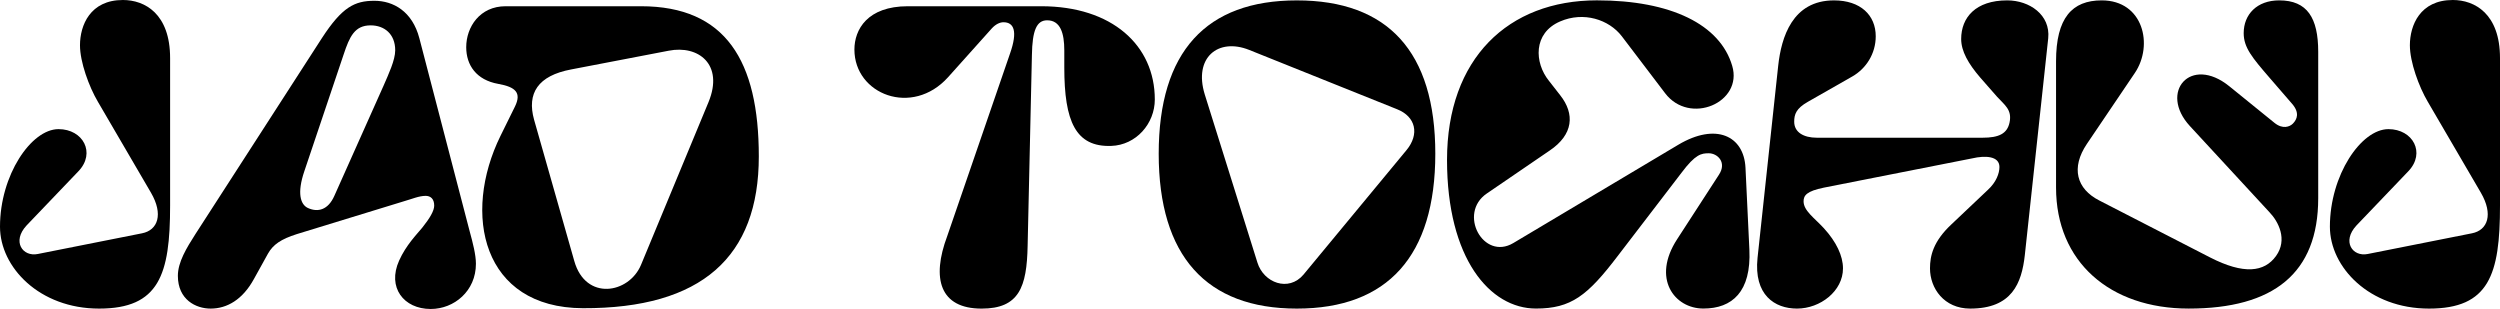 <?xml version="1.0" encoding="utf-8"?>
<!-- Generator: Adobe Illustrator 24.2.3, SVG Export Plug-In . SVG Version: 6.00 Build 0)  -->
<svg version="1.1" id="Layer_1" xmlns="http://www.w3.org/2000/svg" xmlns:xlink="http://www.w3.org/1999/xlink" x="0px" y="0px"
	 viewBox="0 0 1213.64 150" style="enable-background:new 0 0 1213.64 150;" xml:space="preserve">
<g>
	<path d="M73.3,93.56L47.54,49.43c-4.36-7.39-8.71-19.32-8.71-27.46C38.83,12.31,43.75,0,59.66,0c10.61,0,22.92,6.63,22.92,28.22
		v71.59c0,33.52-5.3,50-34.47,50C19.13,149.81,0,129.73,0,110.04c0-25,15.15-47.35,28.41-47.35c11.93,0,18.18,11.55,9.66,20.45
		l-25.19,26.33c-7.2,7.77-1.89,15.34,5.49,13.83l50.57-10.04C76.7,111.74,79.36,103.98,73.3,93.56z"/>
	<path d="M209.09,150c-13.07,0-21.21-10.42-15.34-23.48c3.41-7.58,8.52-12.69,11.17-15.91c3.79-4.73,5.87-8.33,5.87-10.8
		c0-3.41-1.89-4.73-4.17-4.73c-3.22,0-6.63,1.52-10.61,2.65l-51.89,15.91c-7.77,2.46-11.55,5.11-14.02,9.47l-6.82,12.31
		c-5.49,10.04-13.07,14.39-21.02,14.39c-7.2,0-15.91-4.36-15.91-15.91c0-6.63,4.17-13.45,8.52-20.26l61.36-95.08
		c9.85-15.15,15.91-18.18,25.57-18.18c9.09,0,18.37,5.11,21.78,18.18l24.43,93.75c1.51,5.49,3.03,11.36,3.03,15.72
		C231.06,141.29,220.45,150,209.09,150z M191.86,24.43c0-7.95-5.3-12.12-11.93-12.12c-7.76,0-10.23,5.49-13.07,14.02l-19.13,56.82
		c-3.6,10.61-1.89,16.1,1.7,17.8c4.92,2.27,9.85,0.95,12.88-5.87l23.86-53.41C188.64,35.99,191.86,29.17,191.86,24.43z"/>
	<path d="M368.37,75.95c0,48.67-27.65,73.86-85.42,73.67c-48.86-0.19-58.71-45.64-39.96-83.71L250,51.7
		c3.22-6.63,0.38-9.47-8.14-10.98c-10.61-1.89-15.53-9.09-15.53-17.8c0-9.85,6.63-19.89,19.13-19.89h65.72
		C352.27,3.03,368.37,29.55,368.37,75.95z M324.62,24.62l-47.35,9.09c-16.1,3.03-21.59,11.55-17.99,24.43l19.51,68.56
		c5.49,19.51,26.52,15.91,32.39,1.89l32.76-78.98C351.52,31.25,339.02,21.78,324.62,24.62z"/>
	<path d="M487.12,10.8c-1.7,0-3.79,0.95-5.68,3.03L460.23,37.5c-17.42,19.32-45.45,8.33-45.45-13.45c0-9.66,6.25-21.02,25.95-21.02
		h64.77c34.28,0,55.11,18.94,55.11,45.27c0,11.74-9.09,22.16-21.21,22.54c-17.24,0.57-22.73-11.93-22.73-38.07v-8.33
		c0-8.33-1.89-14.58-8.33-14.58c-5.11,0-7.2,4.92-7.39,16.86l-2.08,92.61c-0.38,20.08-4.17,30.49-22.35,30.49
		c-20.26,0-24.43-14.58-16.67-35.23l30.49-88.64C494.13,15.15,492.24,10.8,487.12,10.8z"/>
	<path d="M562.5,74.62c0-49.62,23.11-74.43,67.05-74.43c44.13,0,67.23,24.81,67.23,74.43c0,49.62-23.11,75.19-67.23,75.19
		C585.61,149.81,562.5,124.24,562.5,74.62z M678.22,53.03l-71.78-28.79c-15.15-6.06-27.08,3.79-21.59,21.59l25.57,81.63
		c3.03,9.85,15.15,14.39,22.35,5.87l50-60.42C689.21,65.15,687.31,56.63,678.22,53.03z"/>
	<path d="M757.39,46.21c7.2,9.09,6.44,19.13-5.11,26.89l-30.49,20.83c-14.2,9.66-1.7,32.76,12.88,24.05l80.11-47.73
		c18.18-10.8,31.82-4.36,32.58,11.17l1.89,39.77c0.95,20.45-8.33,28.6-22.35,28.6c-14.02,0-25.19-14.58-12.69-33.71l20.26-31.25
		c3.98-6.06-0.76-10.42-4.92-10.42c-3.6,0-6.44,0.38-13.26,9.47l-31.06,40.53c-14.58,19.13-22.54,25.38-39.58,25.38
		c-22.35,0-43.18-24.24-43.18-72.16c0-49.24,29.73-77.46,72.73-77.46c35.98,0,59.85,11.74,65.72,31.82
		c5.3,17.8-20.64,28.98-32.58,13.26l-21.02-27.65c-6.25-8.14-18.56-12.12-29.92-7.2c-13.26,5.68-12.5,20.08-5.49,28.79L757.39,46.21
		z"/>
	<path d="M994.32,18.56l-11.36,105.3c-1.52,13.64-6.25,25.95-26.52,25.95c-12.69,0-19.51-9.85-19.51-19.51
		c0-6.06,1.51-13.07,10.42-21.4l17.61-16.67c4.17-3.79,5.68-8.14,5.68-11.17c0-5.3-6.82-5.68-13.26-4.17l-71.97,14.2
		c-8.33,1.7-9.85,3.79-9.85,6.63c0,4.55,5.11,7.95,9.85,13.07c6.06,6.63,9.28,13.45,9.28,19.51c0,10.98-10.98,19.51-22.35,19.51
		c-10.8,0-21.02-6.63-19.13-24.62l10.04-93.37c1.51-13.64,6.82-31.63,27.08-31.63c12.88,0,20.26,7.2,20.26,17.42
		c0,8.52-4.73,15.72-11.36,19.51l-21.59,12.31c-5.68,3.22-6.63,6.06-6.63,9.66c0,5.11,4.55,7.77,10.98,7.77h80.49
		c7.76,0,11.93-1.89,13.07-7.39c1.33-6.25-2.46-8.52-6.06-12.5l-8.14-9.28c-5.87-6.82-9.28-12.88-9.28-18.75
		c0-10.42,7.01-18.75,22.35-18.75C985.23,0.19,995.46,7.2,994.32,18.56z"/>
	<path d="M1063.07,61.17c-15.15-16.48,0.38-34.47,19.13-19.32l21.97,17.8c3.98,3.22,7.39,1.89,8.9,0.38
		c2.08-2.08,3.41-5.3-0.38-9.66l-10.98-12.69c-8.33-9.66-12.5-14.58-12.5-21.59c0-9.09,6.44-15.91,17.24-15.91
		c13.64,0,18.94,8.52,18.94,25v71.02c0,36.55-21.78,53.6-62.88,53.6c-38.26,0-64.39-22.73-64.39-58.71V29.73
		c0-21.02,7.77-29.55,22.16-29.55c20.27,0,25.19,21.78,16.1,35.23l-23.3,34.47c-7.77,11.55-5.11,21.78,6.06,27.46l53.79,27.65
		c16.29,8.33,26.32,7.2,32.01-0.76c5.68-7.95,1.14-16.67-3.22-21.21L1063.07,61.17z"/>
	<path d="M1204.36,93.56l-25.76-44.13c-4.36-7.39-8.71-19.32-8.71-27.46c0-9.66,4.92-21.97,20.83-21.97
		c10.61,0,22.92,6.63,22.92,28.22v71.59c0,33.52-5.3,50-34.47,50c-28.98,0-48.11-20.08-48.11-39.77c0-25,15.15-47.35,28.41-47.35
		c11.93,0,18.18,11.55,9.66,20.45l-25.19,26.33c-7.2,7.77-1.89,15.34,5.49,13.83l50.57-10.04
		C1207.77,111.74,1210.42,103.98,1204.36,93.56z"/>
</g>
</svg>
